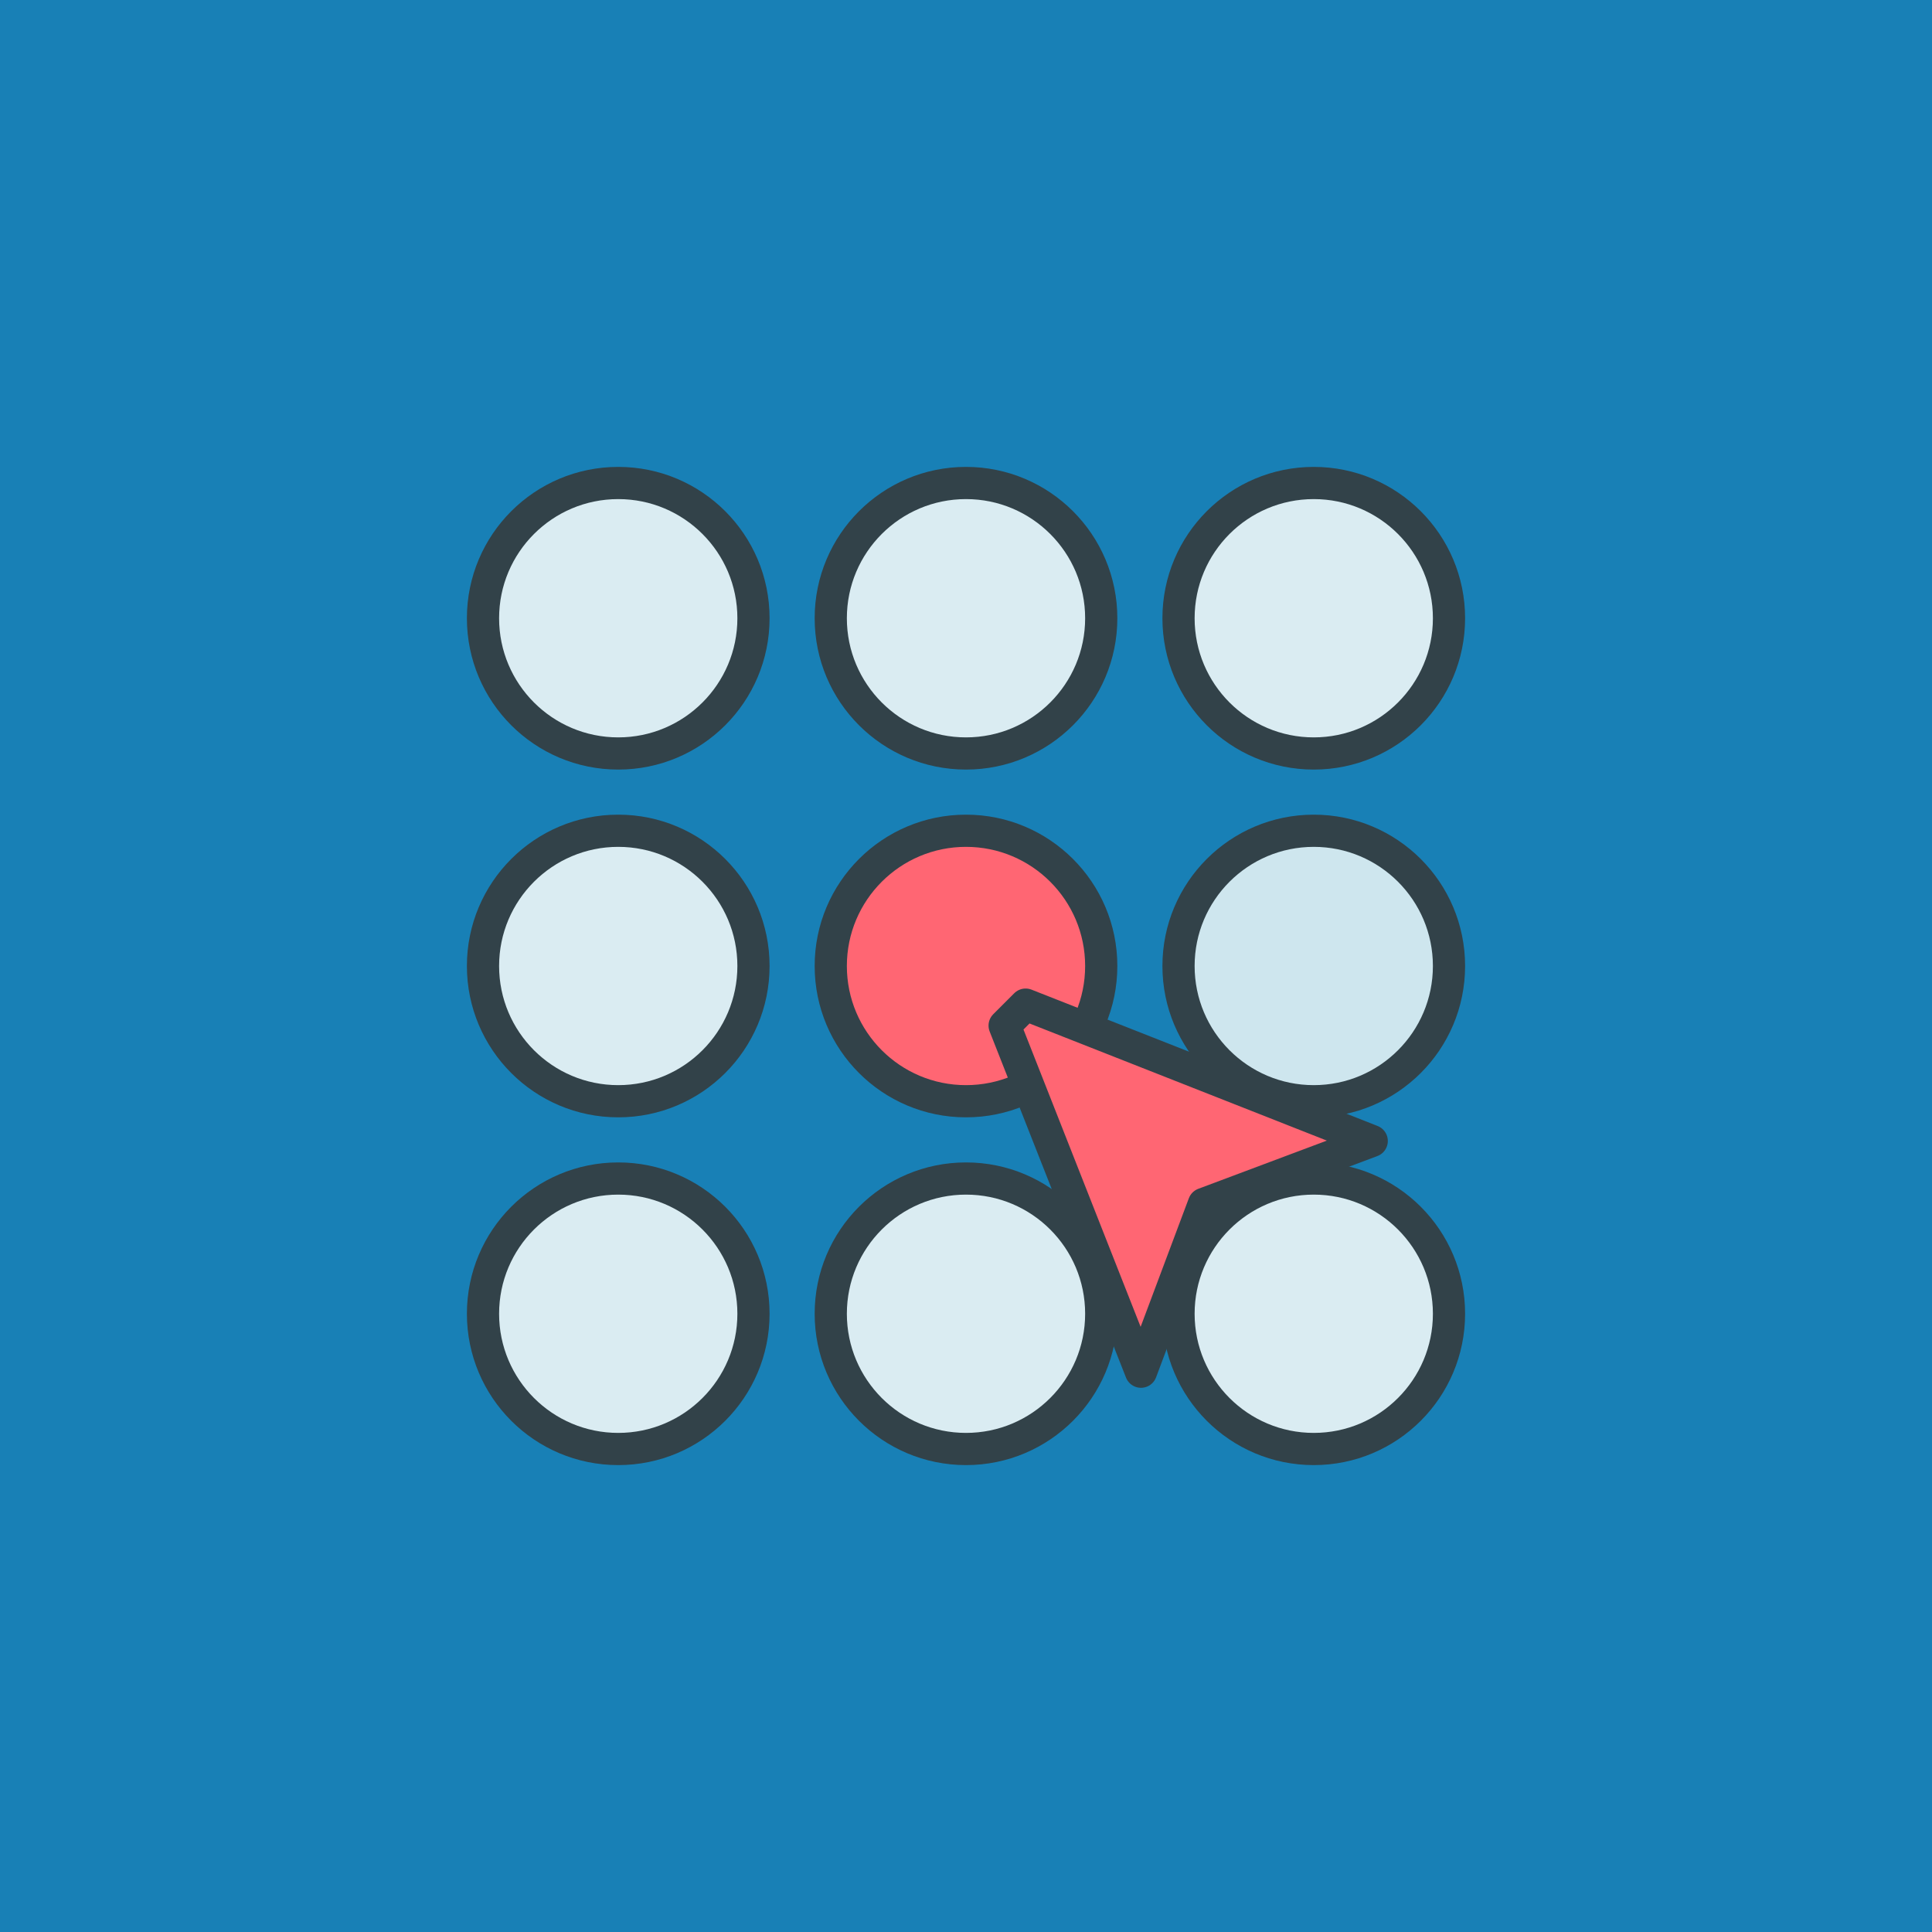 <svg fill="none" height="120" viewBox="0 0 120 120" width="120" xmlns="http://www.w3.org/2000/svg"><path d="m0 0h120v120h-120z" fill="#1880b6"/><g stroke="#324249" stroke-linecap="round" stroke-linejoin="round" stroke-width="2"><path d="m46.8 38.4c0-4.639-3.761-8.4-8.4-8.4s-8.4 3.761-8.4 8.4 3.761 8.4 8.4 8.4 8.4-3.761 8.4-8.4z" fill="#daecf2"/><path d="m68.4 38.4c0-4.639-3.761-8.4-8.4-8.4s-8.4 3.761-8.4 8.4 3.761 8.4 8.4 8.4 8.4-3.761 8.4-8.4z" fill="#daecf2"/><path d="m90 38.4c0-4.639-3.761-8.4-8.4-8.4s-8.4 3.761-8.4 8.4 3.761 8.4 8.4 8.4 8.4-3.761 8.4-8.4z" fill="#daecf2"/><path d="m46.8 60c0-4.639-3.761-8.4-8.4-8.4s-8.4 3.761-8.4 8.4 3.761 8.4 8.4 8.4 8.4-3.761 8.4-8.4z" fill="#daecf2"/><path d="m46.8 81.6c0-4.639-3.761-8.4-8.4-8.4s-8.4 3.761-8.4 8.4 3.761 8.4 8.4 8.4 8.4-3.761 8.4-8.4z" fill="#daecf2"/><path d="m68.4 60c0-4.639-3.761-8.4-8.4-8.4s-8.4 3.761-8.4 8.4 3.761 8.4 8.4 8.4 8.4-3.761 8.4-8.4z" fill="#ff6673"/><path d="m90 60c0-4.639-3.761-8.4-8.4-8.4s-8.4 3.761-8.4 8.4 3.761 8.4 8.4 8.4 8.4-3.761 8.4-8.4z" fill="#daecf2" fill-opacity=".933"/><path d="m90 81.6c0-4.639-3.761-8.4-8.4-8.4s-8.4 3.761-8.4 8.4 3.761 8.4 8.4 8.4 8.4-3.761 8.4-8.4z" fill="#daecf2"/><path d="m68.4 81.6c0-4.639-3.761-8.4-8.4-8.4s-8.4 3.761-8.4 8.4 3.761 8.4 8.4 8.4 8.4-3.761 8.4-8.4z" fill="#daecf2"/><path d="m85.2 70.868-21.497-8.469-1.303 1.303 8.469 21.497 3.909-10.423z" fill="#ff6673"/></g></svg>